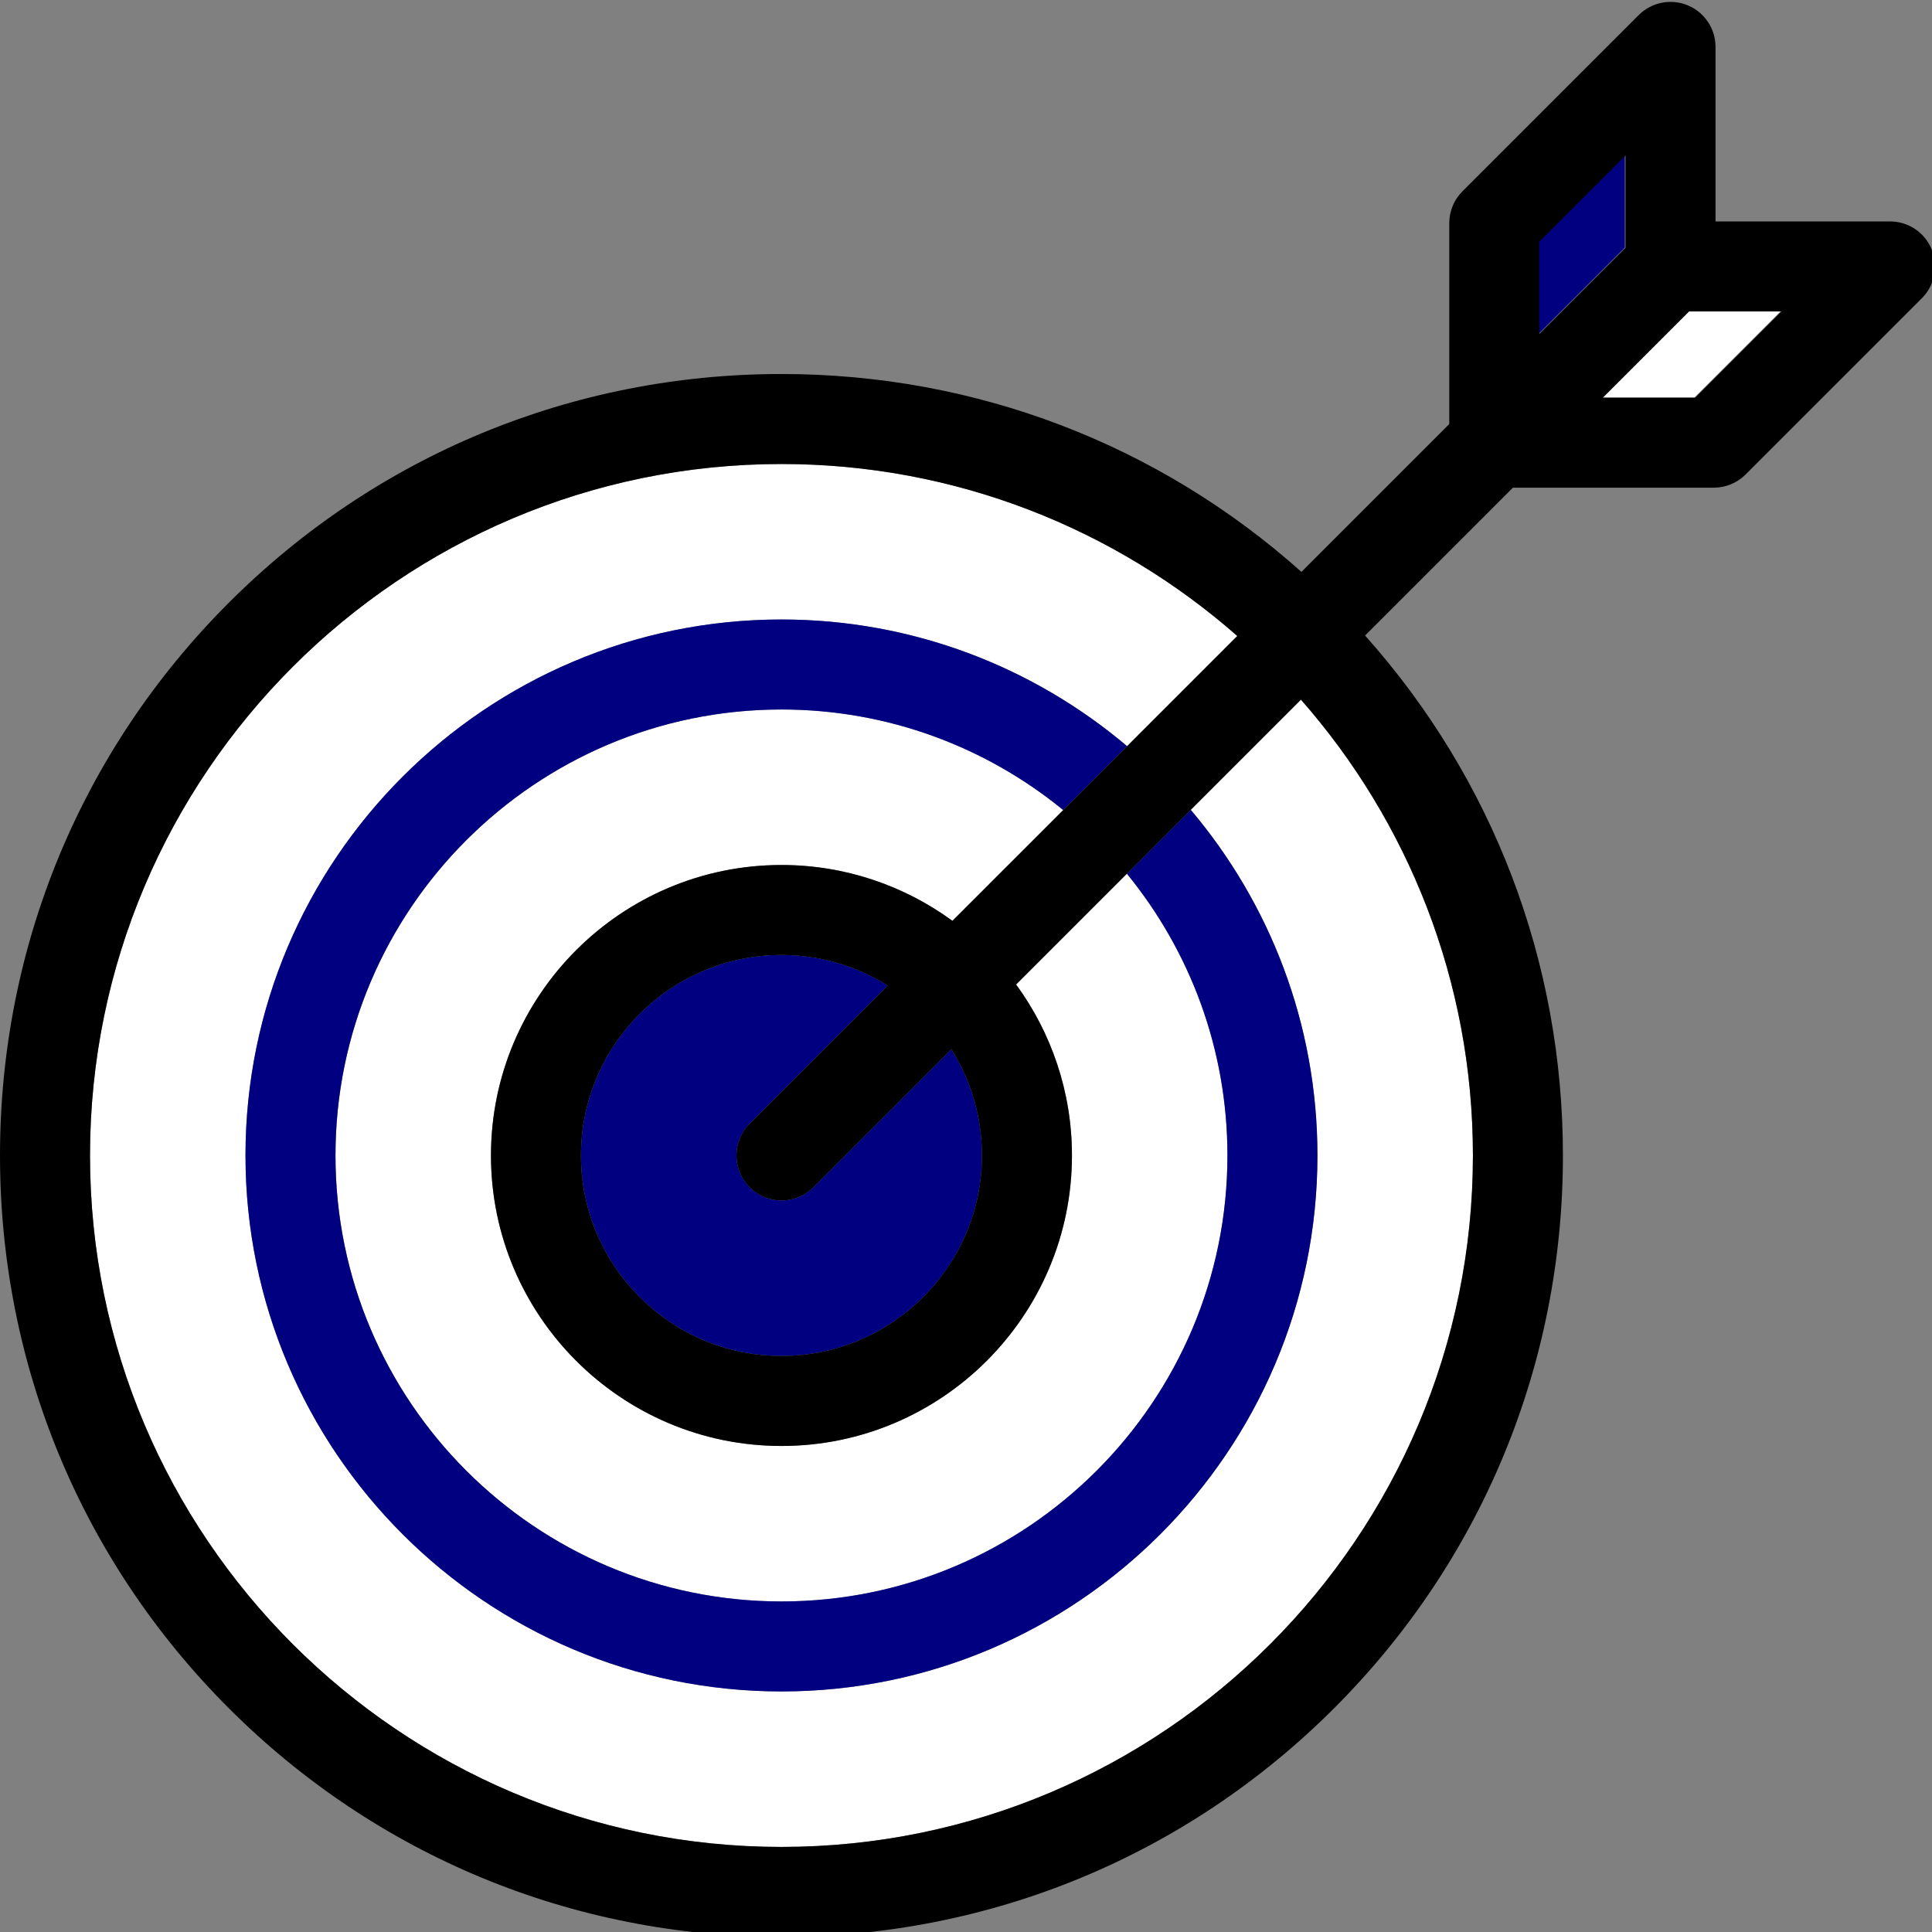 <?xml version="1.0" encoding="UTF-8" standalone="no"?>
<!-- Created with Inkscape (http://www.inkscape.org/) -->

<svg
   xmlns:dc="http://purl.org/dc/elements/1.1/"
   xmlns:cc="http://creativecommons.org/ns#"
   xmlns:rdf="http://www.w3.org/1999/02/22-rdf-syntax-ns#"
   xmlns:svg="http://www.w3.org/2000/svg"
   xmlns="http://www.w3.org/2000/svg"
   xmlns:sodipodi="http://sodipodi.sourceforge.net/DTD/sodipodi-0.dtd"
   xmlns:inkscape="http://www.inkscape.org/namespaces/inkscape"
   width="70mm"
   height="70mm"
   viewBox="0 0 70 70"
   version="1.1"
   id="svg8"
   inkscape:version="0.92.4 (5da689c313, 2019-01-14)"
   sodipodi:docname="logo_only.svg">
  <rect x="0" y="0" width="70" height="70" fill="#808080" stroke="none"/>
  <defs
     id="defs2" />
  <sodipodi:namedview
     id="base"
     pagecolor="#ffffff"
     bordercolor="#666666"
     borderopacity="1.0"
     inkscape:pageopacity="0.0"
     inkscape:pageshadow="2"
     inkscape:zoom="3.959798"
     inkscape:cx="98.86919"
     inkscape:cy="152.41488"
     inkscape:document-units="mm"
     inkscape:current-layer="g909"
     showgrid="false"
     showguides="false"
     inkscape:window-width="1920"
     inkscape:window-height="1001"
     inkscape:window-x="-9"
     inkscape:window-y="-9"
     inkscape:window-maximized="1" />
  <g
     inkscape:label="Layer 1"
     inkscape:groupmode="layer"
     id="layer1"
     transform="translate(-45.546,-88.472)">
    <g
       id="g971"
       transform="matrix(0.265,0,0,0.265,45.546,44.701)">
      <g
         id="g909">
        <polygon
           id="polygon895"
           points="342.05,53.311 342.05,73.807 361.219,54.639 361.219,34.142 "
           style="fill:#000080;fill-opacity:1;stroke-width:1.625"
           transform="matrix(0.615,0,0,0.615,0,165.433)" />
        <polygon
           id="polygon897"
           points="356.193,87.949 376.689,87.949 395.857,68.781 375.361,68.781 "
           style="fill:#ffffff;fill-opacity:1;stroke-width:1.625"
           transform="matrix(0.615,0,0,0.615,0,165.433)" />
        <path
           id="path899"
           d="m 45.87,323.155 c 0,33.622 27.354,60.975 60.976,60.975 33.622,0 60.976,-27.354 60.976,-60.975 0,-14.6 -5.16,-28.016 -13.749,-38.525 l -15.147,15.147 c 4.797,6.564 7.637,14.644 7.637,23.378 0,21.9 -17.817,39.717 -39.717,39.717 -21.9,0 -39.717,-17.817 -39.717,-39.717 0,-21.9 17.817,-39.717 39.717,-39.717 8.734,0 16.814,2.841 23.378,7.637 l 15.147,-15.147 c -10.509,-8.589 -23.925,-13.749 -38.525,-13.749 -33.623,0 -60.976,27.354 -60.976,60.976 z"
           style="fill:#ffffff;stroke-width:1"
           inkscape:connector-curvature="0" />
        <path
           id="path901"
           d="m 177.869,260.831 -15.065,15.066 c 10.8,12.768 17.322,29.264 17.322,47.257 0,40.407 -32.874,73.281 -73.281,73.281 -40.407,0 -73.281,-32.874 -73.281,-73.281 0,-40.407 32.874,-73.281 73.281,-73.281 17.993,0 34.489,6.523 47.257,17.322 l 15.065,-15.066 c -16.652,-14.63 -38.468,-23.515 -62.323,-23.515 -52.128,6.2e-4 -94.539,42.411 -94.539,94.54 0,52.13 42.411,94.54 94.539,94.54 52.129,0 94.539,-42.411 94.539,-94.54 0,-23.855 -8.885,-45.672 -23.515,-62.323 z"
           style="fill:#ffffff;stroke-width:1"
           inkscape:connector-curvature="0" />
        <path
           id="path903"
           d="m 106.845,249.873 c -40.407,0 -73.281,32.874 -73.281,73.281 0,40.407 32.874,73.281 73.281,73.281 40.407,0 73.281,-32.874 73.281,-73.281 0,-17.994 -6.522,-34.489 -17.322,-47.257 l -8.733,8.733 c 8.589,10.509 13.749,23.925 13.749,38.525 0,33.622 -27.353,60.975 -60.976,60.975 -33.623,0 -60.976,-27.354 -60.976,-60.975 0,-33.622 27.354,-60.976 60.976,-60.976 14.6,0 28.016,5.16 38.525,13.749 l 8.733,-8.733 c -12.767,-10.8 -29.263,-17.322 -47.257,-17.322 z"
           style="fill:#000080;fill-opacity:1;stroke-width:1"
           inkscape:connector-curvature="0" />
        <path
           id="path905"
           d="m 79.434,323.155 c 0,15.115 12.297,27.412 27.411,27.412 15.115,0 27.411,-12.296 27.411,-27.412 0,-5.334 -1.536,-10.313 -4.182,-14.528 l -18.878,18.878 c -1.202,1.201 -2.776,1.802 -4.351,1.802 -1.574,0 -3.15,-0.601 -4.351,-1.802 -2.403,-2.403 -2.403,-6.299 0,-8.702 L 121.374,299.925 c -4.215,-2.646 -9.194,-4.182 -14.528,-4.182 -15.116,0 -27.412,12.296 -27.412,27.412 z"
           style="fill:#000080;fill-opacity:1;stroke-width:1"
           inkscape:connector-curvature="0" />
        <path
           id="path907"
           d="m 264.098,199.244 c -0.952,-2.299 -3.196,-3.798 -5.684,-3.798 h -23.861 v -23.861 c 0,-2.489 -1.499,-4.732 -3.798,-5.685 -2.3,-0.951 -4.946,-0.425 -6.705,1.334 l -24.099,24.099 c -1.154,1.154 -1.802,2.719 -1.802,4.351 v 27.465 l -20.213,20.214 c -19.583,-17.487 -44.592,-27.054 -71.09,-27.054 -28.562,0 -55.398,11.108 -75.568,31.277 C 11.108,267.756 0,294.593 0,323.155 c 0,28.562 11.108,55.399 31.277,75.568 20.169,20.169 47.006,31.277 75.568,31.277 28.562,0 55.398,-11.108 75.568,-31.277 20.169,-20.169 31.277,-47.006 31.277,-75.568 0,-26.498 -9.567,-51.508 -27.054,-71.09 l 20.214,-20.214 h 27.464 c 1.632,0 3.197,-0.648 4.351,-1.802 l 24.1,-24.099 c 1.76,-1.76 2.286,-4.406 1.334,-6.705 z M 106.845,417.695 c -52.129,0 -94.539,-42.411 -94.539,-94.54 0,-52.129 42.411,-94.54 94.539,-94.54 23.855,0 45.671,8.885 62.323,23.515 l -15.066,15.066 -8.733,8.733 -15.147,15.147 c -6.564,-4.797 -14.644,-7.637 -23.378,-7.637 -21.9,0 -39.717,17.817 -39.717,39.717 0,21.9 17.817,39.717 39.717,39.717 21.9,0 39.717,-17.817 39.717,-39.717 0,-8.734 -2.841,-16.814 -7.637,-23.378 l 15.147,-15.147 8.733,-8.733 15.066,-15.066 c 14.63,16.652 23.515,38.468 23.515,62.323 -6.2e-4,52.128 -42.411,94.539 -94.54,94.539 z m -4.351,-98.891 c -2.403,2.403 -2.403,6.299 0,8.702 1.202,1.201 2.776,1.802 4.351,1.802 1.574,0 3.15,-0.601 4.351,-1.802 L 130.074,308.627 c 2.646,4.215 4.182,9.194 4.182,14.528 0,15.115 -12.297,27.412 -27.412,27.412 -15.115,0 -27.412,-12.296 -27.412,-27.412 0,-15.115 12.297,-27.412 27.412,-27.412 5.334,0 10.313,1.536 14.528,4.182 z m 116.661,-99.258 11.794,-11.794 h 12.611 l -11.794,11.794 z m -8.702,-21.312 11.794,-11.794 v 12.611 l -11.794,11.794 z"
           inkscape:connector-curvature="0"
           style="stroke-width:1" />
      </g>
      <g
         id="g911" />
      <g
         id="g913" />
      <g
         id="g915" />
      <g
         id="g917" />
      <g
         id="g919" />
      <g
         id="g921" />
      <g
         id="g923" />
      <g
         id="g925" />
      <g
         id="g927" />
      <g
         id="g929" />
      <g
         id="g931" />
      <g
         id="g933" />
      <g
         id="g935" />
      <g
         id="g937" />
      <g
         id="g939" />
    </g>
  </g>
</svg>
